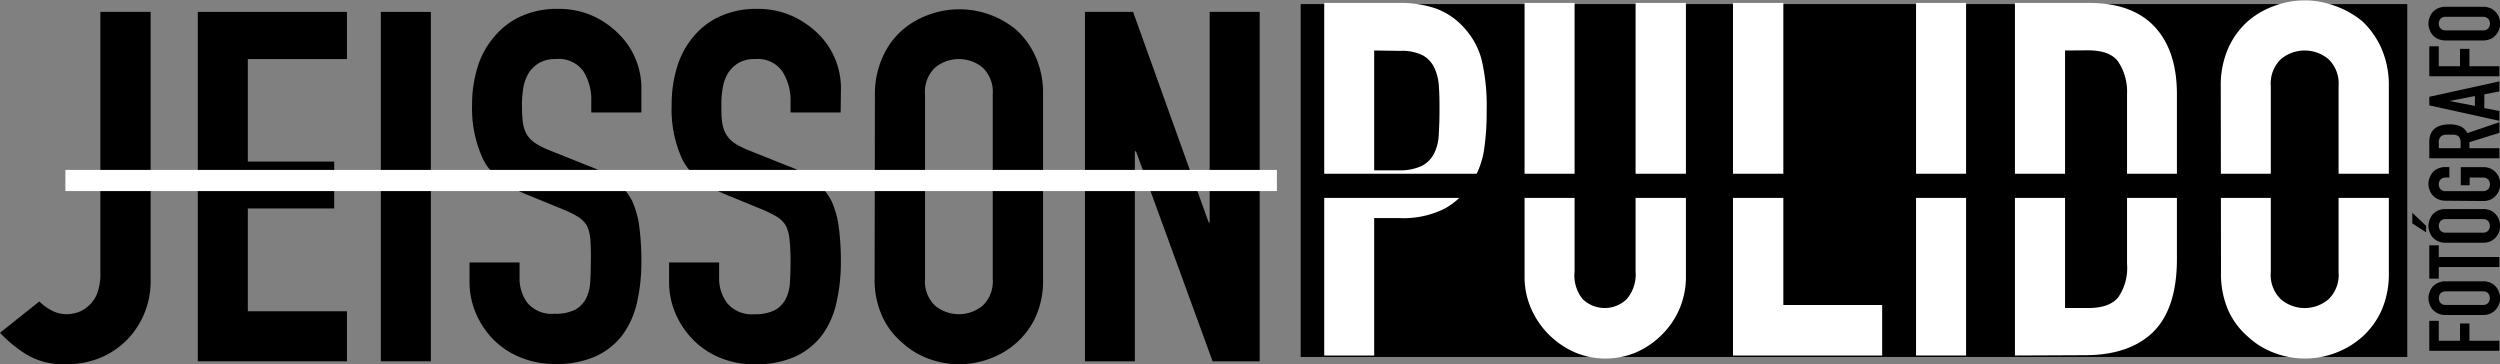 <svg xmlns="http://www.w3.org/2000/svg" viewBox="0 0 323.83 47.18"><rect x="0" y="0" width="323.83" height="47.18" fill="#808080" stroke="none"/><defs><style>.cls-1{fill:#fff;}.cls-2,.cls-3{fill:none;stroke-miterlimit:10;}.cls-2{stroke:#000;stroke-width:3.13px;}.cls-3{stroke:#fff;stroke-width:2.74px;}</style></defs><title>Recurso 1</title><g id="Capa_2" data-name="Capa 2"><g id="Capa_1-2" data-name="Capa 1"><path d="M19.51,1.54V36.12a10.89,10.89,0,0,1-2.92,7.76,10.87,10.87,0,0,1-3.46,2.41,11.36,11.36,0,0,1-4.68.89,9.22,9.22,0,0,1-5.18-1.36A17.54,17.54,0,0,1,0,43.11l5.09-4.06a6.46,6.46,0,0,0,1.62,1.17,4.13,4.13,0,0,0,1.94.48A4.77,4.77,0,0,0,10,40.48a3.75,3.75,0,0,0,1.46-.86A4.11,4.11,0,0,0,12.59,38,7.33,7.33,0,0,0,13,35.23V1.54Z"/><path d="M25.62,46.8V1.54H44.94V7.65H32.1V20.93H43.29V27H32.1V40.32H44.94V46.8Z"/><path d="M49.33,46.8V1.54h6.48V46.8Z"/><path d="M83.08,14.57H76.59V13.11a6.9,6.9,0,0,0-1-3.84A3.89,3.89,0,0,0,72,7.65a4.16,4.16,0,0,0-2.16.5,4.32,4.32,0,0,0-1.34,1.28,5.38,5.38,0,0,0-.7,1.87,12.93,12.93,0,0,0-.19,2.19,19.74,19.74,0,0,0,.1,2.23,4.28,4.28,0,0,0,.47,1.59,3.66,3.66,0,0,0,1.12,1.21,10.5,10.5,0,0,0,2,1l5,2a12.28,12.28,0,0,1,3.49,1.94A8.35,8.35,0,0,1,81.87,26a11.86,11.86,0,0,1,.95,3.46,34.16,34.16,0,0,1,.26,4.42,23.49,23.49,0,0,1-.57,5.31,11.16,11.16,0,0,1-1.85,4.16,9.13,9.13,0,0,1-3.49,2.8,12.46,12.46,0,0,1-5.28,1,11.5,11.5,0,0,1-4.38-.82A10.42,10.42,0,0,1,64,44.07a11.1,11.1,0,0,1-2.32-3.4,10.35,10.35,0,0,1-.86-4.23V34h6.48v2a5.28,5.28,0,0,0,1,3.21,4.1,4.1,0,0,0,3.53,1.43,5.7,5.7,0,0,0,2.58-.48,3.47,3.47,0,0,0,1.43-1.36,5.16,5.16,0,0,0,.6-2.13c.06-.83.09-1.75.09-2.77A29,29,0,0,0,76.47,31,5.24,5.24,0,0,0,76,29.19a3.68,3.68,0,0,0-1.18-1.14,14.09,14.09,0,0,0-1.94-.95L68.2,25.19c-2.79-1.14-4.67-2.66-5.62-4.55a15.63,15.63,0,0,1-1.43-7.08,16.26,16.26,0,0,1,.7-4.83A10.73,10.73,0,0,1,64,4.79a9.43,9.43,0,0,1,3.4-2.64,11.27,11.27,0,0,1,4.92-1,10.81,10.81,0,0,1,4.42.89A11.44,11.44,0,0,1,80.15,4.4a9.85,9.85,0,0,1,2.93,7Z"/><path d="M108.89,14.57H102.4V13.11a6.9,6.9,0,0,0-1.05-3.84,3.87,3.87,0,0,0-3.52-1.62,4.2,4.2,0,0,0-2.17.5,4.29,4.29,0,0,0-1.33,1.28,5.38,5.38,0,0,0-.7,1.87,12,12,0,0,0-.19,2.19c0,.89,0,1.64.09,2.23A4.48,4.48,0,0,0,94,17.31a3.74,3.74,0,0,0,1.11,1.21,10.94,10.94,0,0,0,2,1l5,2a12.35,12.35,0,0,1,3.5,1.94,8.35,8.35,0,0,1,2.1,2.58,12.18,12.18,0,0,1,.95,3.46,34.16,34.16,0,0,1,.26,4.42,23.48,23.48,0,0,1-.58,5.31,11.15,11.15,0,0,1-1.84,4.16,9.16,9.16,0,0,1-3.5,2.8,12.45,12.45,0,0,1-5.27,1,11.58,11.58,0,0,1-4.39-.82,10.48,10.48,0,0,1-3.49-2.29,11.1,11.1,0,0,1-2.32-3.4,10.19,10.19,0,0,1-.86-4.23V34h6.48v2a5.28,5.28,0,0,0,1,3.21A4.1,4.1,0,0,0,97.7,40.7a5.63,5.63,0,0,0,2.57-.48,3.41,3.41,0,0,0,1.43-1.36,5.16,5.16,0,0,0,.61-2.13c.06-.83.09-1.75.09-2.77a26,26,0,0,0-.13-2.92,5.05,5.05,0,0,0-.5-1.85,3.68,3.68,0,0,0-1.18-1.14,14.69,14.69,0,0,0-1.94-.95L94,25.19q-4.2-1.71-5.62-4.55A15.5,15.5,0,0,1,87,13.56a16.59,16.59,0,0,1,.69-4.83,11,11,0,0,1,2.1-3.94,9.51,9.51,0,0,1,3.4-2.64,11.32,11.32,0,0,1,4.93-1,10.84,10.84,0,0,1,4.42.89A11.56,11.56,0,0,1,106,4.4a9.85,9.85,0,0,1,2.93,7Z"/><path d="M113.33,12.22a11.5,11.5,0,0,1,1-4.83,10.06,10.06,0,0,1,2.54-3.49,10.87,10.87,0,0,1,3.46-2,11.52,11.52,0,0,1,11.35,2,10.6,10.6,0,0,1,2.48,3.49,11.5,11.5,0,0,1,.95,4.83v23.9a11.42,11.42,0,0,1-.95,4.9,10.19,10.19,0,0,1-2.48,3.37,10.75,10.75,0,0,1-3.53,2.09,11.27,11.27,0,0,1-7.82,0,10.15,10.15,0,0,1-3.46-2.09A9.68,9.68,0,0,1,114.29,41a11.42,11.42,0,0,1-1-4.9Zm6.49,23.9a4.31,4.31,0,0,0,1.3,3.47,4.84,4.84,0,0,0,6.17,0,4.34,4.34,0,0,0,1.3-3.47V12.22a4.34,4.34,0,0,0-1.3-3.46,4.84,4.84,0,0,0-6.17,0,4.3,4.3,0,0,0-1.3,3.46Z"/><path d="M140.54,46.8V1.54h6.23l9.79,27.27h.13V1.54h6.48V46.8h-6.1l-9.92-27.2H147V46.8Z"/><path d="M323.75,45.44h-9.08V41.56h1.23v2.58h2.75V41.9h1.22v2.24h3.88Z"/><path d="M316.81,40.8a2.33,2.33,0,0,1-1-.19,2.15,2.15,0,0,1-.7-.51,2.12,2.12,0,0,1-.4-.7,2.16,2.16,0,0,1-.15-.78,2.12,2.12,0,0,1,.15-.78,2.17,2.17,0,0,1,.4-.71,2.12,2.12,0,0,1,.7-.5,2.33,2.33,0,0,1,1-.19h4.8a2.26,2.26,0,0,1,1,.19,2,2,0,0,1,.68.5,2.42,2.42,0,0,1,.42.71,2.33,2.33,0,0,1,.14.78,2.23,2.23,0,0,1-.56,1.48,2.06,2.06,0,0,1-.68.51,2.26,2.26,0,0,1-1,.19Zm4.8-1.3a.88.88,0,0,0,.69-.26,1,1,0,0,0,0-1.24.88.88,0,0,0-.69-.26h-4.8a.88.88,0,0,0-.69.26,1,1,0,0,0,0,1.24.88.88,0,0,0,.69.26Z"/><path d="M323.75,34.59H315.9v1.5h-1.23V31.78h1.23v1.51h7.85Z"/><path d="M314.26,30.09l-1.79-1.15V27.56l1.79,1.69Zm2.55,1.35a2.33,2.33,0,0,1-1-.19,2.15,2.15,0,0,1-.7-.51,2,2,0,0,1-.4-.7,2.12,2.12,0,0,1-.15-.78,2.5,2.5,0,0,1,.55-1.49,2.12,2.12,0,0,1,.7-.5,2.33,2.33,0,0,1,1-.19h4.8a2.26,2.26,0,0,1,1,.19,2,2,0,0,1,.68.5,2.42,2.42,0,0,1,.42.71,2.38,2.38,0,0,1,.14.78,2.33,2.33,0,0,1-.14.78,2.25,2.25,0,0,1-.42.7,2.06,2.06,0,0,1-.68.51,2.26,2.26,0,0,1-1,.19Zm4.8-1.3a.88.88,0,0,0,.69-.26,1,1,0,0,0,0-1.24.88.88,0,0,0-.69-.26h-4.8a.88.88,0,0,0-.69.26,1,1,0,0,0,0,1.24.88.88,0,0,0,.69.26Z"/><path d="M316.81,26a2.5,2.5,0,0,1-1-.19,2.15,2.15,0,0,1-.7-.51,2.12,2.12,0,0,1-.4-.7,2.13,2.13,0,0,1,0-1.57,1.95,1.95,0,0,1,1.1-1.2,2.33,2.33,0,0,1,1-.19h.46V23h-.46a.88.88,0,0,0-.69.26.91.91,0,0,0-.22.62.92.92,0,0,0,.22.62.88.88,0,0,0,.69.26h4.8a.88.88,0,0,0,.69-.26.93.93,0,0,0,.23-.62.91.91,0,0,0-.23-.62.88.88,0,0,0-.69-.26H319.9v1h-1.15V21.65h2.86a2.26,2.26,0,0,1,1,.19,2,2,0,0,1,.68.5,2.24,2.24,0,0,1,0,3,2.06,2.06,0,0,1-.68.51,2.41,2.41,0,0,1-1,.19Z"/><path d="M323.75,20.5h-9.08V18.41c0-1.53.89-2.3,2.67-2.3a3.44,3.44,0,0,1,1.36.25,1.93,1.93,0,0,1,.91.88l4.14-1.41v1.38l-3.88,1.21v.78h3.88Zm-7.85-1.3h2.83v-.74a1.39,1.39,0,0,0-.1-.55.76.76,0,0,0-.27-.32,1.34,1.34,0,0,0-.44-.14,5.35,5.35,0,0,0-.61,0,5,5,0,0,0-.6,0,1.25,1.25,0,0,0-.46.16,1,1,0,0,0-.35.91Z"/><path d="M323.75,15.65l-9.08-2V12.54l9.08-2v1.3l-1.95.38V14l1.95.38Zm-3.17-3.21-3.29.64v0l3.29.64Z"/><path d="M323.75,9.88h-9.08V6h1.23V8.58h2.75V6.33h1.22V8.58h3.88Z"/><path d="M316.81,5.24a2.5,2.5,0,0,1-1-.19,2.15,2.15,0,0,1-.7-.51,2.12,2.12,0,0,1-.4-.7,2.13,2.13,0,0,1,0-1.57,2.12,2.12,0,0,1,.4-.7,2.12,2.12,0,0,1,.7-.5,2.33,2.33,0,0,1,1-.19h4.8a2.26,2.26,0,0,1,1,.19,2,2,0,0,1,.68.5,2.37,2.37,0,0,1,.42.7,2.39,2.39,0,0,1,.14.79,2.38,2.38,0,0,1-.14.78,2.37,2.37,0,0,1-.42.7,2.06,2.06,0,0,1-.68.51,2.41,2.41,0,0,1-1,.19Zm4.8-1.3a.88.88,0,0,0,.69-.26.93.93,0,0,0,.23-.62.91.91,0,0,0-.23-.62.84.84,0,0,0-.69-.26h-4.8a.84.84,0,0,0-.69.26.91.91,0,0,0-.22.62.92.92,0,0,0,.22.62.88.88,0,0,0,.69.26Z"/><rect x="168.48" y="0.53" width="143.34" height="45.71"/><path class="cls-1" d="M171.53,46.05V.38h9.72a14.4,14.4,0,0,1,4.71.71,9.09,9.09,0,0,1,3.68,2.5,9.72,9.72,0,0,1,2.29,4.2,26.24,26.24,0,0,1,.64,6.51,32.93,32.93,0,0,1-.35,5.2,10.93,10.93,0,0,1-1.49,4A9.53,9.53,0,0,1,187.17,27a11.86,11.86,0,0,1-5.85,1.25H178V46.05ZM178,6.54V22.06h3.12a6.65,6.65,0,0,0,3.05-.57,3.64,3.64,0,0,0,1.59-1.61,5.81,5.81,0,0,0,.6-2.37c.06-.94.1-2,.1-3.14s0-2.09-.07-3a6.58,6.58,0,0,0-.57-2.53,3.63,3.63,0,0,0-1.52-1.67,6,6,0,0,0-2.93-.58Z"/><path class="cls-1" d="M218.38.38V35.79a10.42,10.42,0,0,1-3.06,7.51A10.84,10.84,0,0,1,212,45.61a10.18,10.18,0,0,1-4.07.83,9.93,9.93,0,0,1-4-.83,11,11,0,0,1-5.62-5.68,10.24,10.24,0,0,1-.83-4.14V.38h6.48V35.15A4.88,4.88,0,0,0,205,38.74a4.11,4.11,0,0,0,5.72,0,4.93,4.93,0,0,0,1.14-3.59V.38Z"/><path class="cls-1" d="M224.48,46.05V.38H231V39.51H243.8v6.54Z"/><path class="cls-1" d="M248.19,46.05V.38h6.48V46.05Z"/><path class="cls-1" d="M261,46.05V.38h9.6q5.6,0,8.49,3.08c1.93,2.06,2.89,5,2.89,8.73V33.55q0,6.41-3.08,9.46c-2.06,2-5,3-8.87,3Zm6.49-39.51V39.9h3c1.83,0,3.12-.46,3.88-1.38a6.67,6.67,0,0,0,1.15-4.33v-22A7,7,0,0,0,274.38,8c-.72-1-2-1.48-3.95-1.48Z"/><path class="cls-1" d="M287.66,11.16a11.82,11.82,0,0,1,.95-4.87,10.28,10.28,0,0,1,2.55-3.53,10.61,10.61,0,0,1,3.46-2,11.12,11.12,0,0,1,7.82,0A11.49,11.49,0,0,1,306,2.76a10.82,10.82,0,0,1,2.48,3.53,11.82,11.82,0,0,1,.95,4.87V35.28a11.77,11.77,0,0,1-.95,4.94,10.35,10.35,0,0,1-2.48,3.4,10.91,10.91,0,0,1-3.53,2.11,11.12,11.12,0,0,1-7.82,0,10.11,10.11,0,0,1-3.46-2.11,9.85,9.85,0,0,1-2.55-3.4,11.77,11.77,0,0,1-.95-4.94Zm6.48,24.12a4.35,4.35,0,0,0,1.31,3.49,4.76,4.76,0,0,0,6.16,0,4.35,4.35,0,0,0,1.31-3.49V11.16a4.38,4.38,0,0,0-1.31-3.5,4.8,4.8,0,0,0-6.16,0,4.38,4.38,0,0,0-1.31,3.5Z"/><line class="cls-2" x1="168.83" y1="24.07" x2="311.12" y2="24.07"/><line class="cls-3" x1="8.47" y1="23.38" x2="165.4" y2="23.38"/></g></g></svg>